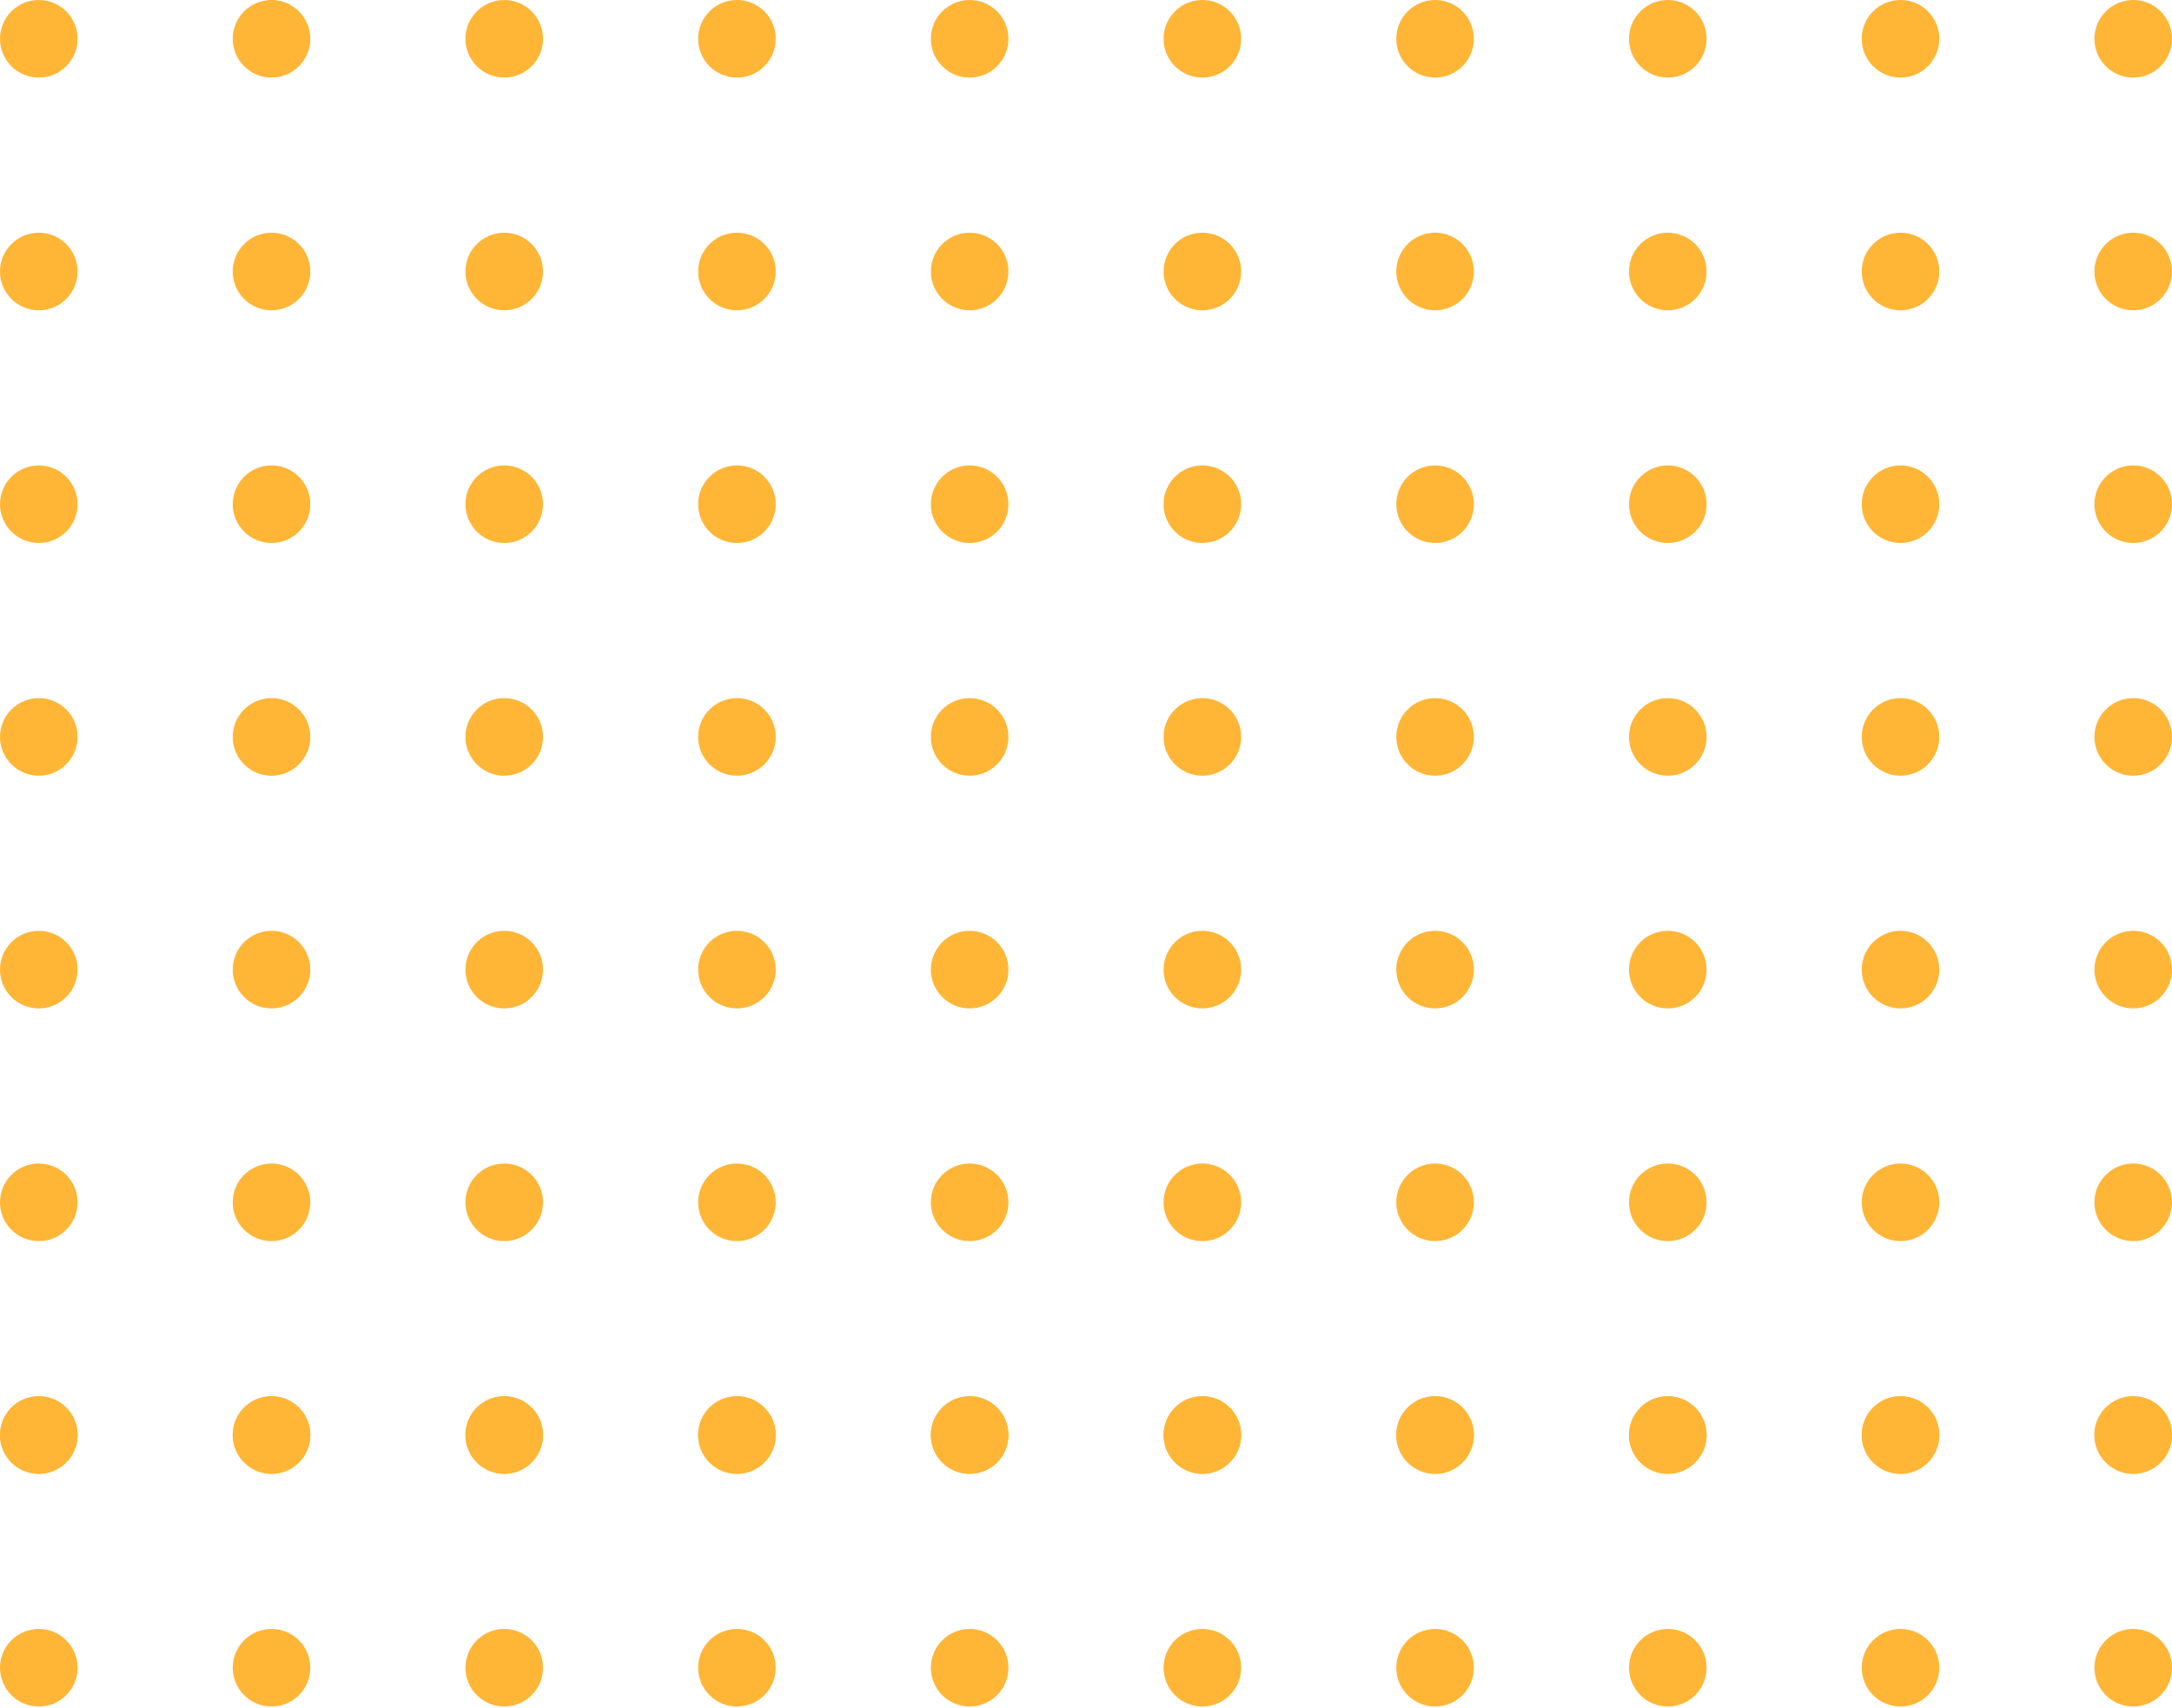 <svg width="234" height="184" viewBox="0 0 234 184" fill="none" xmlns="http://www.w3.org/2000/svg">
<circle cx="4.179" cy="4.179" r="4.179" fill="#FFB636"/>
<circle cx="29.25" cy="4.179" r="4.179" fill="#FFB636"/>
<circle cx="54.322" cy="4.179" r="4.179" fill="#FFB636"/>
<circle cx="79.393" cy="4.179" r="4.179" fill="#FFB636"/>
<circle cx="104.464" cy="4.179" r="4.179" fill="#FFB636"/>
<circle cx="129.536" cy="4.179" r="4.179" fill="#FFB636"/>
<circle cx="154.607" cy="4.179" r="4.179" fill="#FFB636"/>
<circle cx="179.679" cy="4.179" r="4.179" fill="#FFB636"/>
<circle cx="204.75" cy="4.179" r="4.179" fill="#FFB636"/>
<circle cx="229.821" cy="4.179" r="4.179" fill="#FFB636"/>
<circle cx="4.179" cy="29.25" r="4.179" fill="#FFB636"/>
<circle cx="29.25" cy="29.25" r="4.179" fill="#FFB636"/>
<circle cx="54.322" cy="29.25" r="4.179" fill="#FFB636"/>
<circle cx="79.393" cy="29.25" r="4.179" fill="#FFB636"/>
<circle cx="104.464" cy="29.25" r="4.179" fill="#FFB636"/>
<circle cx="129.536" cy="29.25" r="4.179" fill="#FFB636"/>
<circle cx="154.607" cy="29.25" r="4.179" fill="#FFB636"/>
<circle cx="179.679" cy="29.25" r="4.179" fill="#FFB636"/>
<circle cx="204.75" cy="29.25" r="4.179" fill="#FFB636"/>
<circle cx="229.821" cy="29.25" r="4.179" fill="#FFB636"/>
<circle cx="4.179" cy="54.322" r="4.179" fill="#FFB636"/>
<circle cx="29.25" cy="54.322" r="4.179" fill="#FFB636"/>
<circle cx="54.322" cy="54.322" r="4.179" fill="#FFB636"/>
<circle cx="79.393" cy="54.322" r="4.179" fill="#FFB636"/>
<circle cx="104.464" cy="54.322" r="4.179" fill="#FFB636"/>
<circle cx="129.536" cy="54.322" r="4.179" fill="#FFB636"/>
<circle cx="154.607" cy="54.322" r="4.179" fill="#FFB636"/>
<circle cx="179.679" cy="54.322" r="4.179" fill="#FFB636"/>
<circle cx="204.75" cy="54.322" r="4.179" fill="#FFB636"/>
<circle cx="229.821" cy="54.322" r="4.179" fill="#FFB636"/>
<circle cx="4.179" cy="79.393" r="4.179" fill="#FFB636"/>
<circle cx="29.25" cy="79.393" r="4.179" fill="#FFB636"/>
<circle cx="54.322" cy="79.393" r="4.179" fill="#FFB636"/>
<circle cx="79.393" cy="79.393" r="4.179" fill="#FFB636"/>
<circle cx="104.464" cy="79.393" r="4.179" fill="#FFB636"/>
<circle cx="129.536" cy="79.393" r="4.179" fill="#FFB636"/>
<circle cx="154.607" cy="79.393" r="4.179" fill="#FFB636"/>
<circle cx="179.679" cy="79.393" r="4.179" fill="#FFB636"/>
<circle cx="204.75" cy="79.393" r="4.179" fill="#FFB636"/>
<circle cx="229.821" cy="79.393" r="4.179" fill="#FFB636"/>
<circle cx="4.179" cy="104.464" r="4.179" fill="#FFB636"/>
<circle cx="29.25" cy="104.464" r="4.179" fill="#FFB636"/>
<circle cx="54.322" cy="104.464" r="4.179" fill="#FFB636"/>
<circle cx="79.393" cy="104.464" r="4.179" fill="#FFB636"/>
<circle cx="104.464" cy="104.464" r="4.179" fill="#FFB636"/>
<circle cx="129.536" cy="104.464" r="4.179" fill="#FFB636"/>
<circle cx="154.607" cy="104.464" r="4.179" fill="#FFB636"/>
<circle cx="179.679" cy="104.464" r="4.179" fill="#FFB636"/>
<circle cx="204.75" cy="104.464" r="4.179" fill="#FFB636"/>
<circle cx="229.821" cy="104.464" r="4.179" fill="#FFB636"/>
<circle cx="4.179" cy="129.536" r="4.179" fill="#FFB636"/>
<circle cx="29.25" cy="129.536" r="4.179" fill="#FFB636"/>
<circle cx="54.322" cy="129.536" r="4.179" fill="#FFB636"/>
<circle cx="79.393" cy="129.536" r="4.179" fill="#FFB636"/>
<circle cx="104.464" cy="129.536" r="4.179" fill="#FFB636"/>
<circle cx="129.536" cy="129.536" r="4.179" fill="#FFB636"/>
<circle cx="154.607" cy="129.536" r="4.179" fill="#FFB636"/>
<circle cx="179.679" cy="129.536" r="4.179" fill="#FFB636"/>
<circle cx="204.75" cy="129.536" r="4.179" fill="#FFB636"/>
<circle cx="229.821" cy="129.536" r="4.179" fill="#FFB636"/>
<circle cx="4.179" cy="154.607" r="4.179" fill="#FFB636"/>
<circle cx="29.25" cy="154.607" r="4.179" fill="#FFB636"/>
<circle cx="54.322" cy="154.607" r="4.179" fill="#FFB636"/>
<circle cx="79.393" cy="154.607" r="4.179" fill="#FFB636"/>
<circle cx="104.464" cy="154.607" r="4.179" fill="#FFB636"/>
<circle cx="129.536" cy="154.607" r="4.179" fill="#FFB636"/>
<circle cx="154.607" cy="154.607" r="4.179" fill="#FFB636"/>
<circle cx="179.679" cy="154.607" r="4.179" fill="#FFB636"/>
<circle cx="204.75" cy="154.607" r="4.179" fill="#FFB636"/>
<circle cx="229.821" cy="154.607" r="4.179" fill="#FFB636"/>
<circle cx="4.179" cy="154.607" r="4.179" fill="#FFB636"/>
<circle cx="29.25" cy="154.607" r="4.179" fill="#FFB636"/>
<circle cx="54.322" cy="154.607" r="4.179" fill="#FFB636"/>
<circle cx="79.393" cy="154.607" r="4.179" fill="#FFB636"/>
<circle cx="104.464" cy="154.607" r="4.179" fill="#FFB636"/>
<circle cx="129.536" cy="154.607" r="4.179" fill="#FFB636"/>
<circle cx="154.607" cy="154.607" r="4.179" fill="#FFB636"/>
<circle cx="179.679" cy="154.607" r="4.179" fill="#FFB636"/>
<circle cx="204.75" cy="154.607" r="4.179" fill="#FFB636"/>
<circle cx="229.821" cy="154.607" r="4.179" fill="#FFB636"/>
<circle cx="4.179" cy="179.679" r="4.179" fill="#FFB636"/>
<circle cx="29.25" cy="179.679" r="4.179" fill="#FFB636"/>
<circle cx="54.322" cy="179.679" r="4.179" fill="#FFB636"/>
<circle cx="79.393" cy="179.679" r="4.179" fill="#FFB636"/>
<circle cx="104.464" cy="179.679" r="4.179" fill="#FFB636"/>
<circle cx="129.536" cy="179.679" r="4.179" fill="#FFB636"/>
<circle cx="154.607" cy="179.679" r="4.179" fill="#FFB636"/>
<circle cx="179.679" cy="179.679" r="4.179" fill="#FFB636"/>
<circle cx="204.75" cy="179.679" r="4.179" fill="#FFB636"/>
<circle cx="229.821" cy="179.679" r="4.179" fill="#FFB636"/>
</svg>
